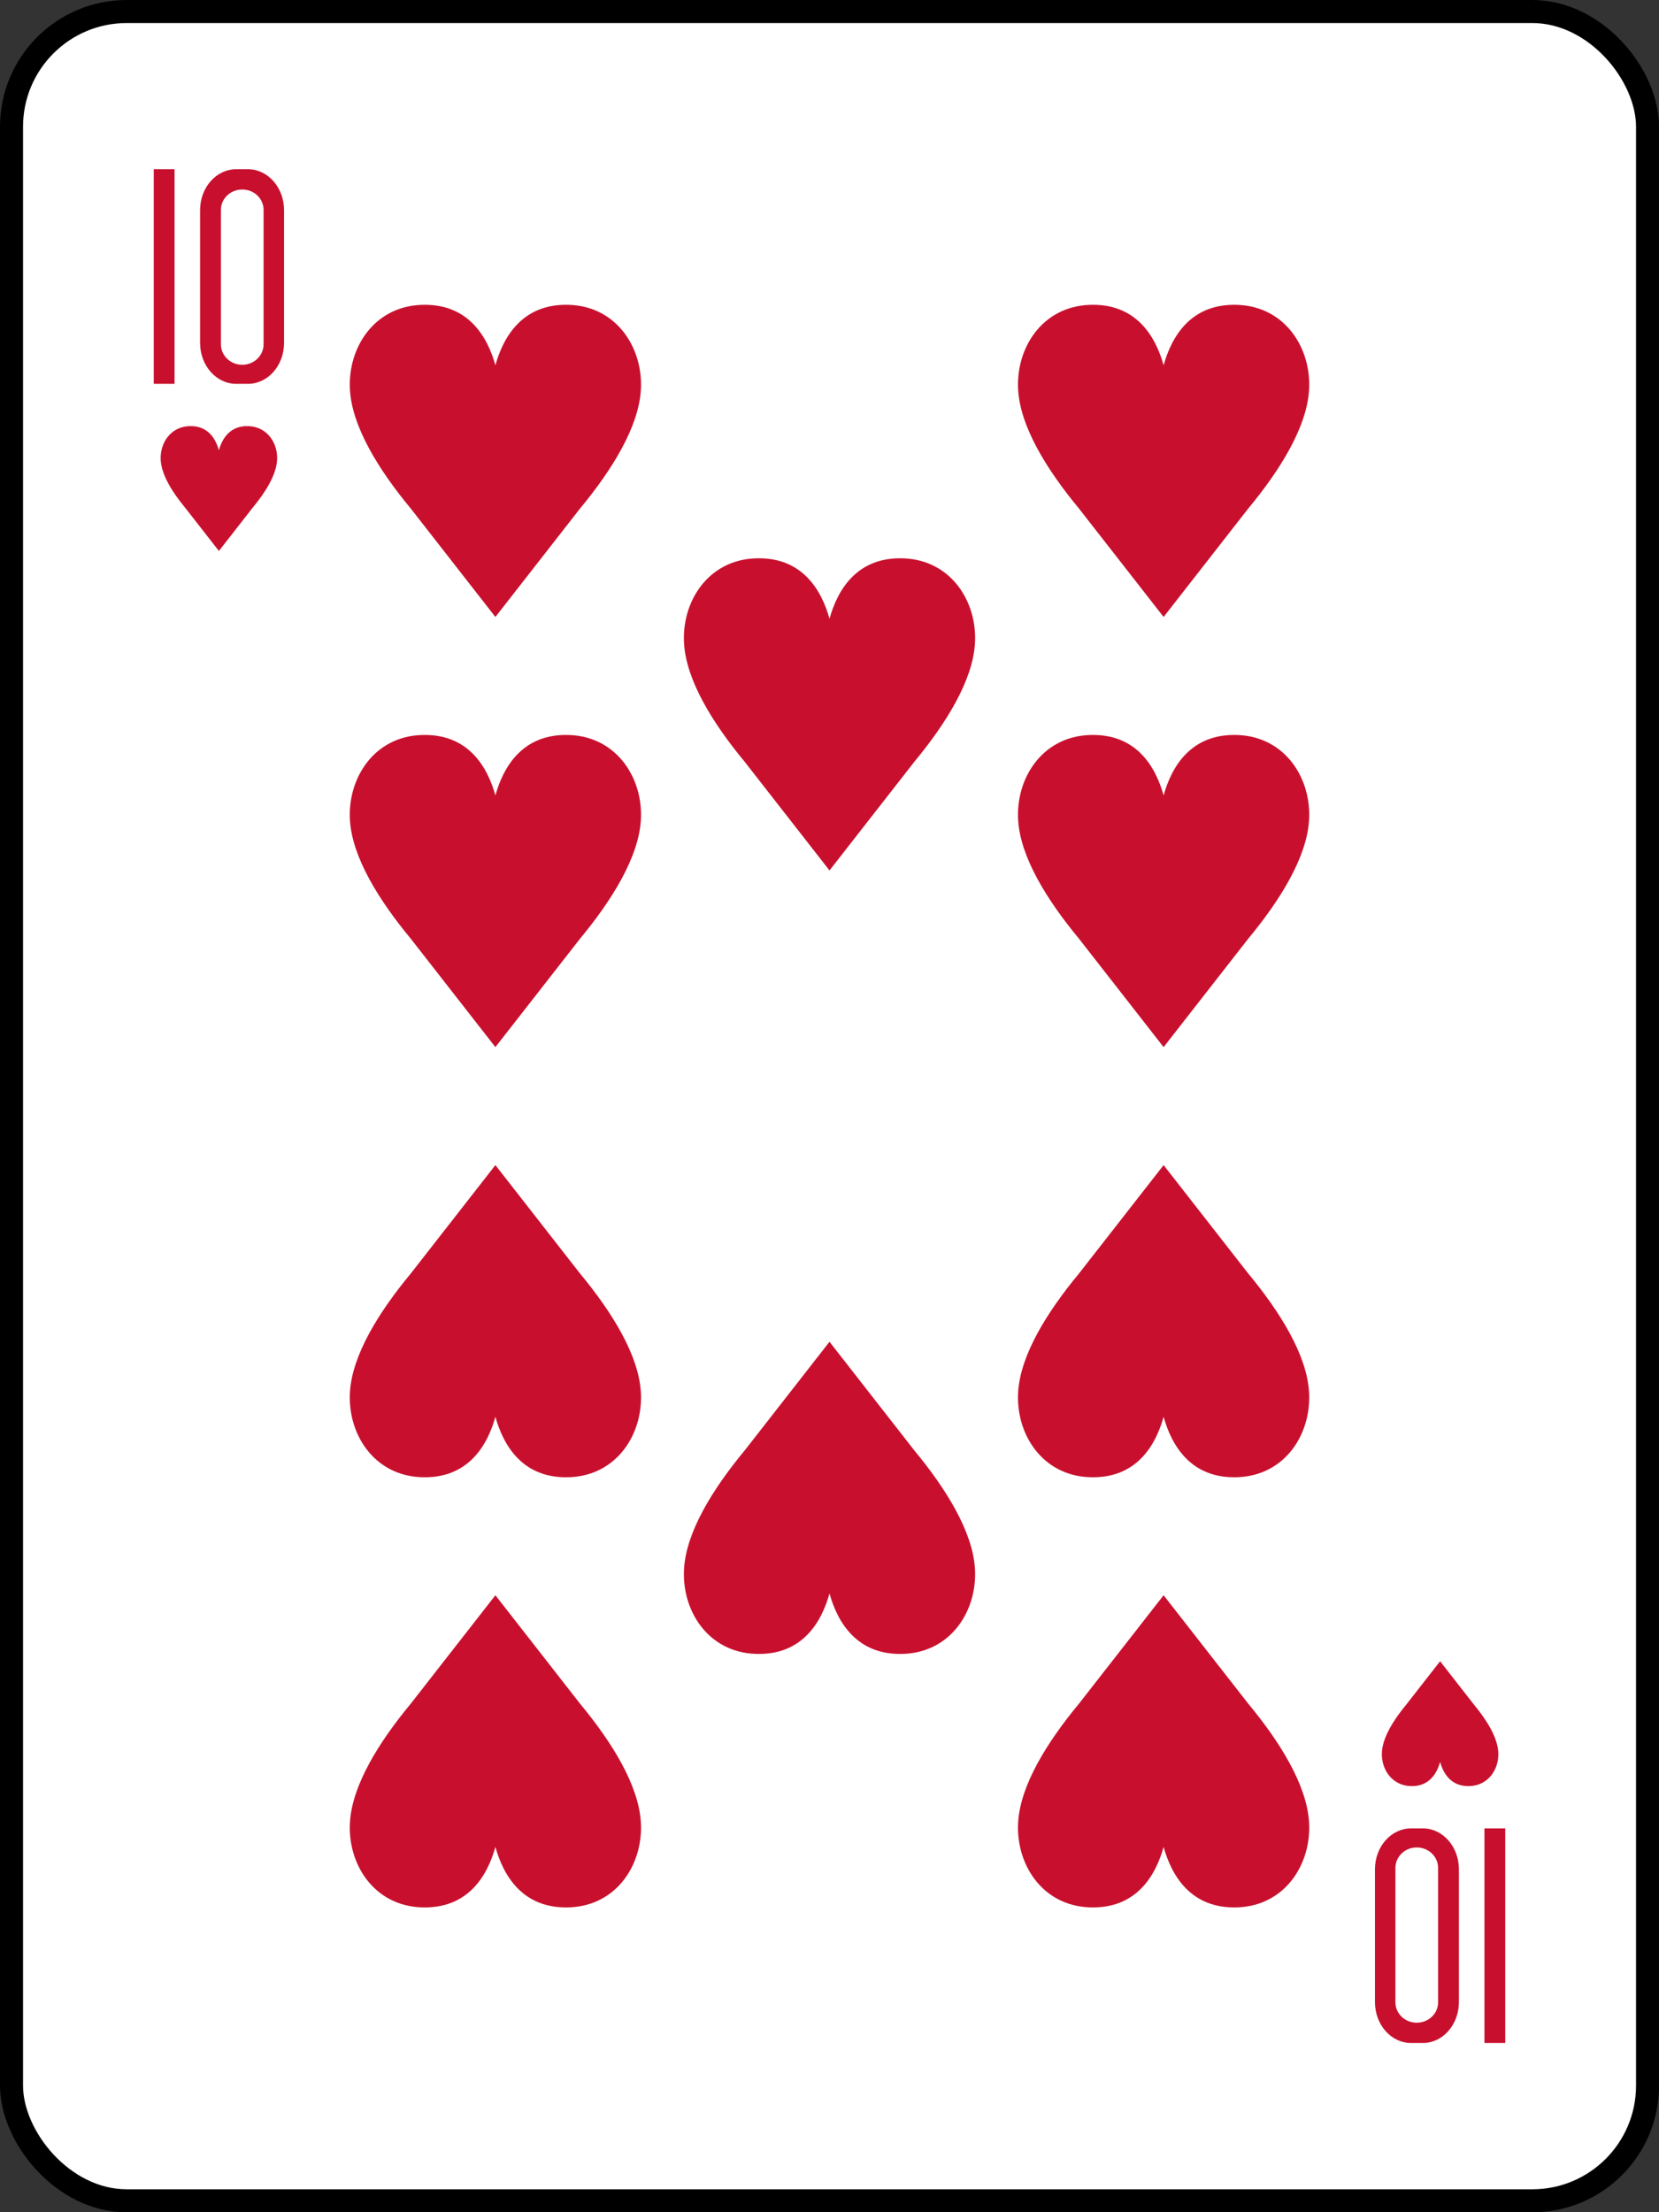 ﻿<?xml version="1.0" encoding="utf-8" standalone="yes"?>
<svg xmlns="http://www.w3.org/2000/svg" width="480px" height="640px" version="1.1">
  <rect width="100%" height="100%" fill="#333333" stroke="none"/>
  <rect width="71" height="95" rx="5" ry="5" x="0.5" y="0.5" style="fill:#ffffff;stroke:#000000;stroke-width:1" transform="matrix(6.667,0,0,6.667,0,0)" />
  <g style="fill:#c8102e">
    <path d="m 44.483,111.045 l 0,-62.088 l 6.019,0 l 0,62.088 z m 23.859,-62.089 c -5.794,0 -10.45,5.292 -10.45,11.865 l 0,38.361 c 0,6.573 4.659,11.862 10.45,11.862 l 3.382,0 c 5.793,0 10.46,-5.289 10.46,-11.862 l 0,-38.361 c 0,-6.573 -4.669,-11.865 -10.46,-11.865 z m 1.749,5.871 c 3.421,0 6.171,2.624 6.171,5.905 l 0,38.868 c 0,3.282 -2.75,5.93 -6.171,5.93 c -3.42,0 -6.18,-2.648 -6.18,-5.93 l 0,-38.868 c 0,-3.279 2.76,-5.905 6.18,-5.905 z" />
    <path d="m 435.517,528.955 l 0,62.088 l -6.019,0 l 0,-62.088 z m -23.859,62.089 c 5.794,0 10.45,-5.292 10.45,-11.865 l 0,-38.361 c 0,-6.573 -4.659,-11.862 -10.45,-11.862 l -3.382,0 c -5.793,0 -10.46,5.289 -10.46,11.862 l 0,38.361 c 0,6.573 4.669,11.865 10.46,11.865 z m -1.749,-5.871 c -3.421,0 -6.171,-2.624 -6.171,-5.905 l 0,-38.868 c 0,-3.282 2.75,-5.93 6.171,-5.93 c 3.42,0 6.18,2.648 6.18,5.93 l 0,38.868 c 0,3.279 -2.76,5.905 -6.18,5.905 z" />
    <path d="m 63.333,159.396 l -9.785,-12.535 c -3.759,-4.533 -6.765,-9.442 -7.044,-13.669 c -0.32,-4.83 2.713,-9.675 8.206,-9.91 c 5.489,-0.235 7.717,3.724 8.624,6.988 c 0.907,-3.264 3.135,-7.222 8.624,-6.988 c 5.492,0.235 8.526,5.08 8.206,9.91 c -0.279,4.228 -3.285,9.136 -7.044,13.669 z" />
    <path d="m 416.667,480.604 l 9.785,12.535 c 3.759,4.533 6.765,9.442 7.044,13.669 c 0.32,4.83 -2.713,9.675 -8.206,9.91 c -5.489,0.235 -7.717,-3.724 -8.624,-6.988 c -0.907,3.264 -3.135,7.222 -8.624,6.988 c -5.492,-0.235 -8.526,-5.08 -8.206,-9.91 c 0.279,-4.228 3.285,-9.136 7.044,-13.669 z" />
    <path d="m 143.333,178.489 l -24.463,-31.338 c -9.398,-11.333 -16.912,-23.604 -17.611,-34.174 c -0.801,-12.074 6.783,-24.187 20.514,-24.774 c 13.723,-0.587 19.293,9.31 21.56,17.469 c 2.268,-8.159 7.838,-18.056 21.56,-17.469 c 13.731,0.587 21.315,12.7 20.514,24.774 c -0.699,10.57 -8.212,22.841 -17.611,34.174 z" />
    <path d="m 336.667,178.489 l -24.463,-31.338 c -9.398,-11.333 -16.912,-23.604 -17.611,-34.174 c -0.801,-12.074 6.783,-24.187 20.514,-24.774 c 13.723,-0.587 19.293,9.31 21.56,17.469 c 2.268,-8.159 7.838,-18.056 21.56,-17.469 c 13.731,0.587 21.315,12.7 20.514,24.774 c -0.699,10.57 -8.212,22.841 -17.611,34.174 z" />
    <path d="m 143.333,302.933 l -24.463,-31.338 c -9.398,-11.333 -16.912,-23.604 -17.611,-34.174 c -0.801,-12.074 6.783,-24.187 20.514,-24.774 c 13.723,-0.587 19.293,9.31 21.56,17.469 c 2.268,-8.159 7.838,-18.056 21.56,-17.469 c 13.731,0.587 21.315,12.7 20.514,24.774 c -0.699,10.57 -8.212,22.841 -17.611,34.174 z" />
    <path d="m 336.667,302.933 l -24.463,-31.338 c -9.398,-11.333 -16.912,-23.604 -17.611,-34.174 c -0.801,-12.074 6.783,-24.187 20.514,-24.774 c 13.723,-0.587 19.293,9.31 21.56,17.469 c 2.268,-8.159 7.838,-18.056 21.56,-17.469 c 13.731,0.587 21.315,12.7 20.514,24.774 c -0.699,10.57 -8.212,22.841 -17.611,34.174 z" />
    <path d="m 240,251.822 l -24.463,-31.338 c -9.398,-11.333 -16.912,-23.604 -17.611,-34.174 c -0.801,-12.074 6.783,-24.187 20.514,-24.774 c 13.723,-0.587 19.293,9.31 21.56,17.469 c 2.268,-8.159 7.838,-18.056 21.56,-17.469 c 13.731,0.587 21.315,12.7 20.514,24.774 c -0.699,10.57 -8.212,22.841 -17.611,34.174 z" />
    <path d="m 240,388.178 l -24.463,31.338 c -9.398,11.333 -16.912,23.604 -17.611,34.174 c -0.801,12.074 6.783,24.187 20.514,24.774 c 13.723,0.587 19.293,-9.31 21.56,-17.469 c 2.268,8.159 7.838,18.056 21.56,17.469 c 13.731,-0.587 21.315,-12.7 20.514,-24.774 c -0.699,-10.57 -8.212,-22.841 -17.611,-34.174 z" />
    <path d="m 143.333,337.067 l -24.463,31.338 c -9.398,11.333 -16.912,23.604 -17.611,34.174 c -0.801,12.074 6.783,24.187 20.514,24.774 c 13.723,0.587 19.293,-9.31 21.56,-17.469 c 2.268,8.159 7.838,18.056 21.56,17.469 c 13.731,-0.587 21.315,-12.7 20.514,-24.774 c -0.699,-10.57 -8.212,-22.841 -17.611,-34.174 z" />
    <path d="m 336.667,337.067 l -24.463,31.338 c -9.398,11.333 -16.912,23.604 -17.611,34.174 c -0.801,12.074 6.783,24.187 20.514,24.774 c 13.723,0.587 19.293,-9.31 21.56,-17.469 c 2.268,8.159 7.838,18.056 21.56,17.469 c 13.731,-0.587 21.315,-12.7 20.514,-24.774 c -0.699,-10.57 -8.212,-22.841 -17.611,-34.174 z" />
    <path d="m 143.333,461.511 l -24.463,31.338 c -9.398,11.333 -16.912,23.604 -17.611,34.174 c -0.801,12.074 6.783,24.187 20.514,24.774 c 13.723,0.587 19.293,-9.31 21.56,-17.469 c 2.268,8.159 7.838,18.056 21.56,17.469 c 13.731,-0.587 21.315,-12.7 20.514,-24.774 c -0.699,-10.57 -8.212,-22.841 -17.611,-34.174 z" />
    <path d="m 336.667,461.511 l -24.463,31.338 c -9.398,11.333 -16.912,23.604 -17.611,34.174 c -0.801,12.074 6.783,24.187 20.514,24.774 c 13.723,0.587 19.293,-9.31 21.56,-17.469 c 2.268,8.159 7.838,18.056 21.56,17.469 c 13.731,-0.587 21.315,-12.7 20.514,-24.774 c -0.699,-10.57 -8.212,-22.841 -17.611,-34.174 z" />
  </g>
</svg>